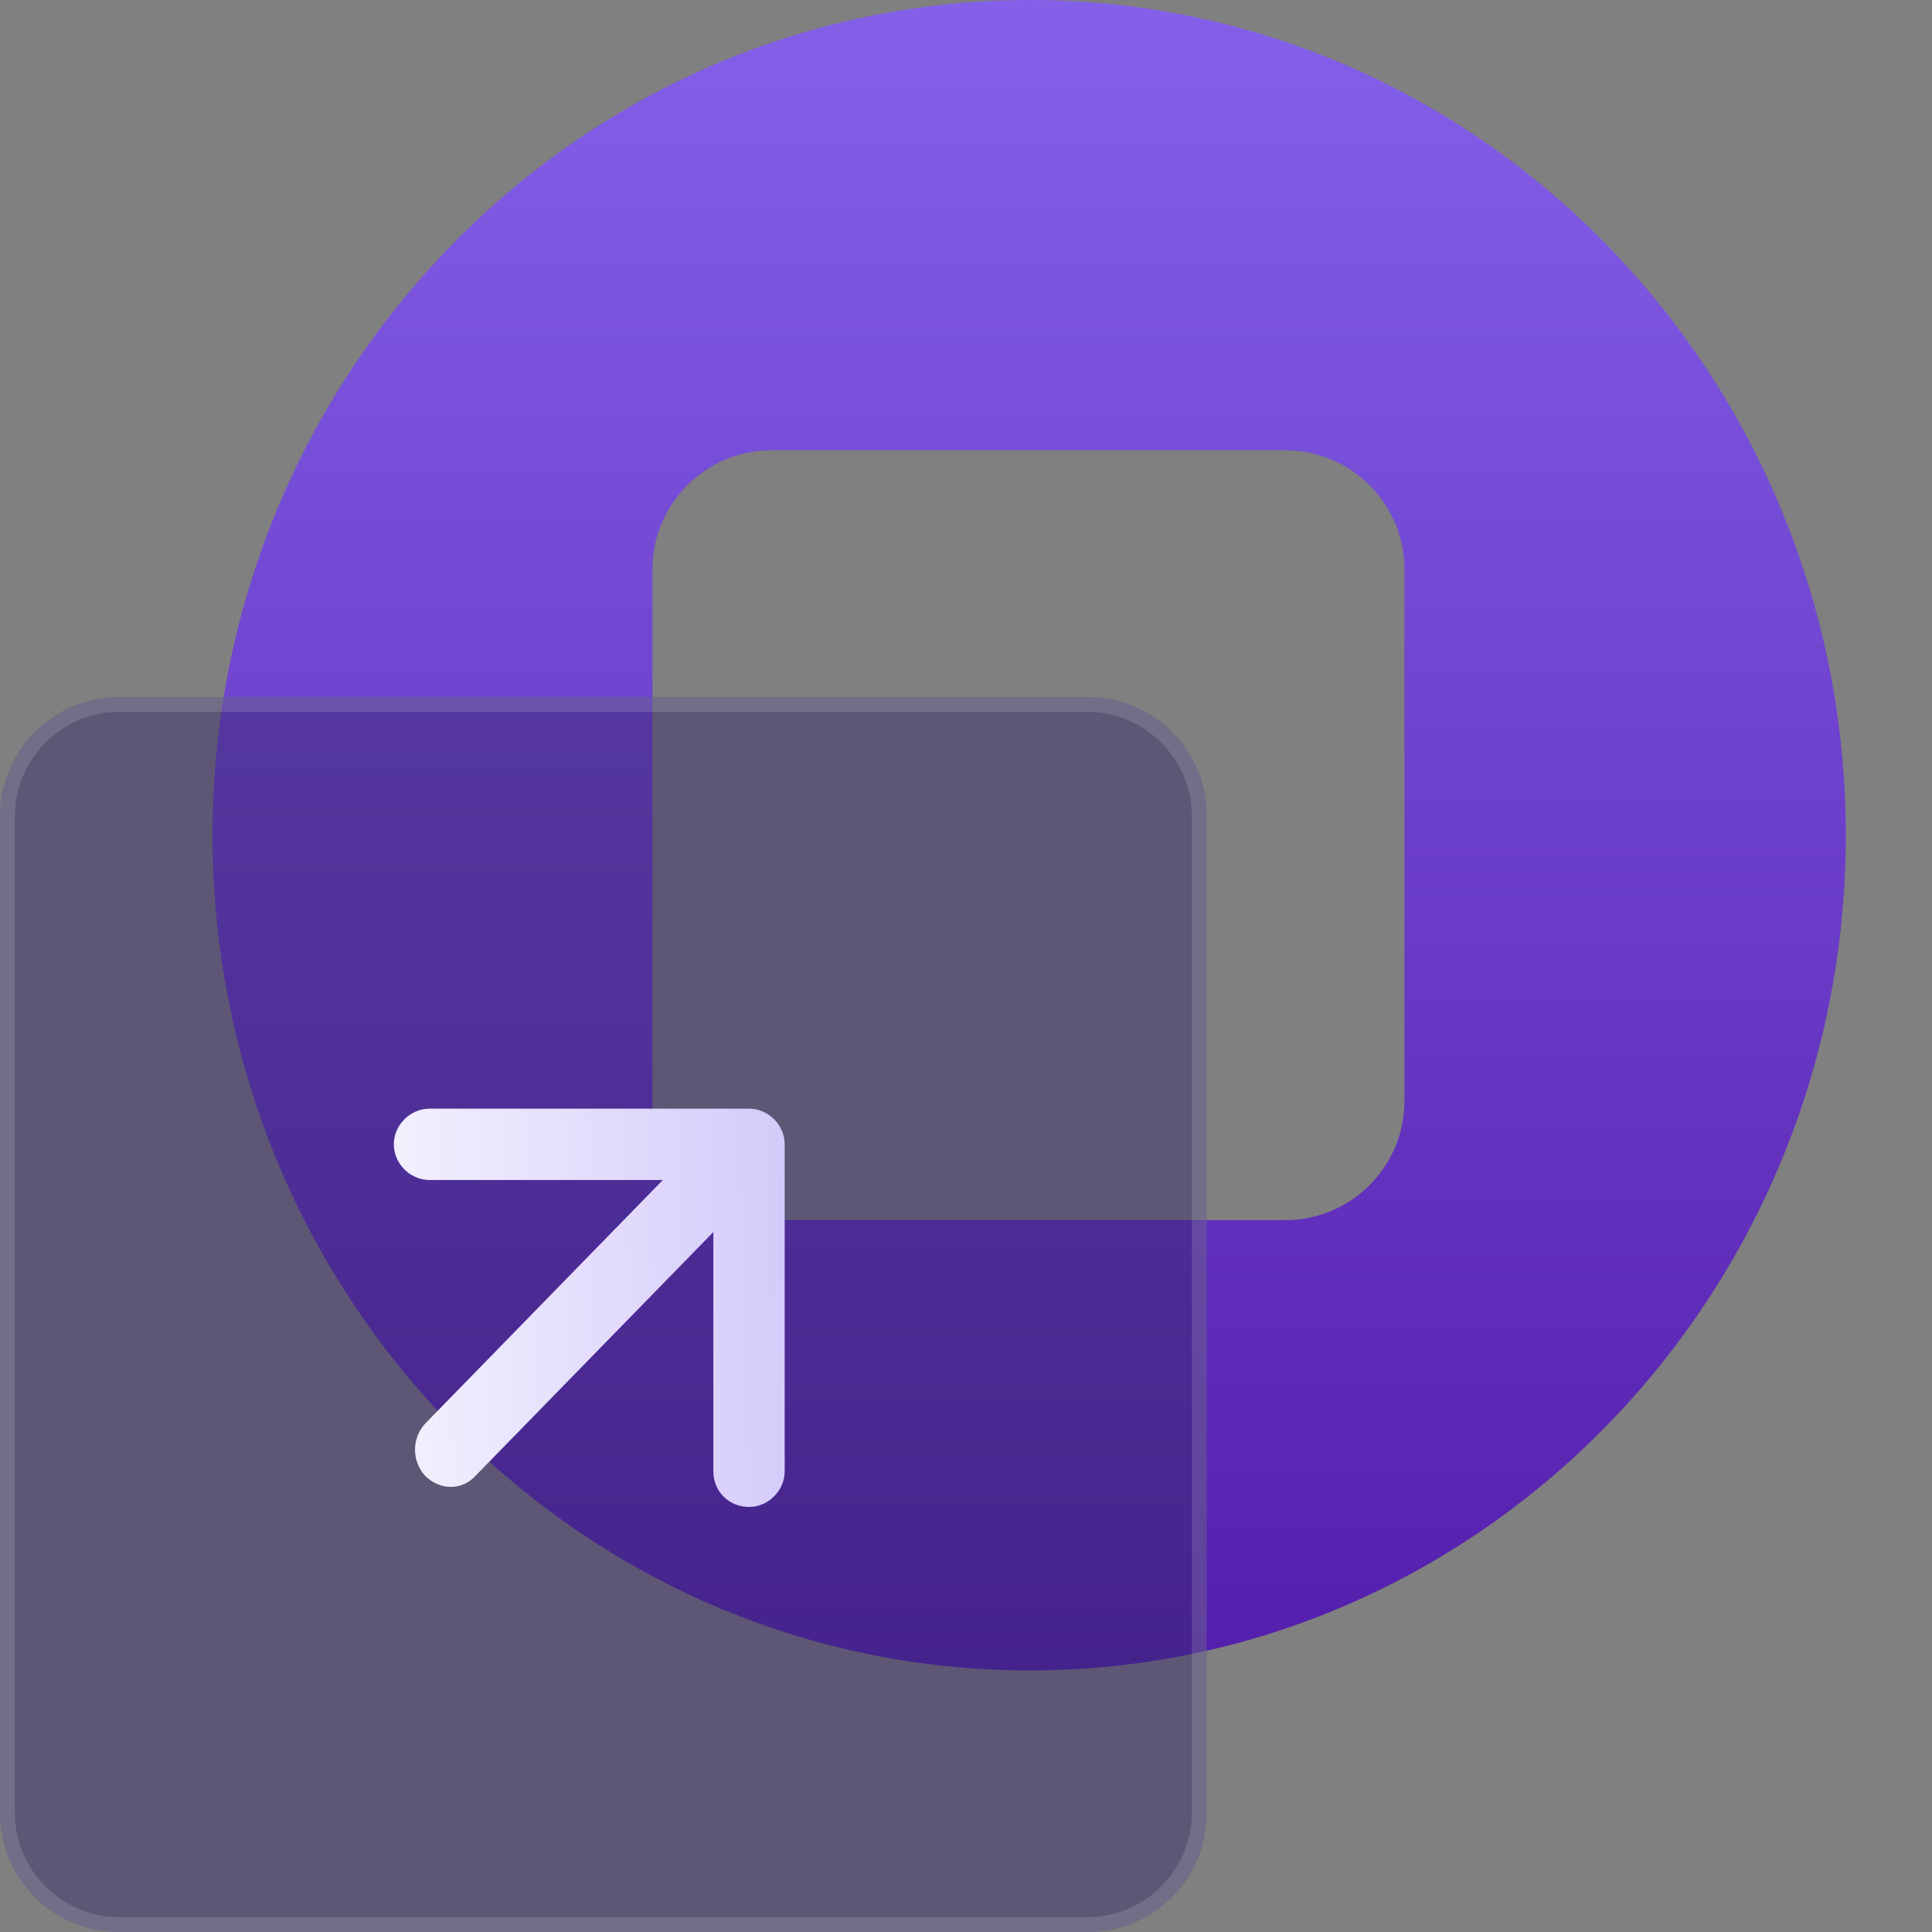 <?xml version="1.0" encoding="utf-8"?>
<!-- Generator: Adobe Illustrator 27.5.0, SVG Export Plug-In . SVG Version: 6.00 Build 0)  -->
<svg version="1.1" id="Layer_1" xmlns="http://www.w3.org/2000/svg" xmlns:xlink="http://www.w3.org/1999/xlink" x="0px" y="0px"
	 viewBox="0 0 130 130" style="enable-background:new 0 0 130 130;" xml:space="preserve">
<rect x="0" y="0" width="130" height="130" fill="#808080" stroke="none"/>
<style type="text/css">
	.st0{fill-rule:evenodd;clip-rule:evenodd;fill:url(#SVGID_1_);}
	.st1{clip-path:url(#SVGID_00000061473551764871387550000012810225774467736744_);}
	.st2{clip-path:url(#SVGID_00000129178235243862925430000012603312496583858344_);}
	.st3{fill:#362969;fill-opacity:0.47;}
	.st4{fill:none;stroke:#FFFFFF;stroke-opacity:0.14;}
	.st5{fill-rule:evenodd;clip-rule:evenodd;fill:url(#SVGID_00000165935155841927356520000001103300540374521232_);}
</style>
<g>
	<g>
		
			<linearGradient id="SVGID_1_" gradientUnits="userSpaceOnUse" x1="69.266" y1="132" x2="69.266" y2="19.594" gradientTransform="matrix(1 0 0 -1 0 132)">
			<stop  offset="0" style="stop-color:#8460E9"/>
			<stop  offset="1" style="stop-color:#541EAC"/>
		</linearGradient>
		<path class="st0" d="M69.3,112.4c30.3,0,54.9-25.2,54.9-56.2S99.6,0,69.3,0C38.9,0,14.3,25.2,14.3,56.2S38.9,112.4,69.3,112.4z
			 M51.9,30.3c-4.4,0-8,3.6-8,8v35.8c0,4.4,3.6,8,8,8h34.6c4.4,0,8-3.6,8-8V38.3c0-4.4-3.6-8-8-8H51.9z"/>
	</g>
	<g>
		<g>
			<defs>
				<path id="SVGID_00000116950452059976008230000013157416538974235794_" d="M8,46.9h65.2c4.4,0,8,3.6,8,8V122c0,4.4-3.6,8-8,8H8
					c-4.4,0-8-3.6-8-8V54.9C0,50.5,3.6,46.9,8,46.9z"/>
			</defs>
			<clipPath id="SVGID_00000180335032133680727950000012043746212494143891_">
				<use xlink:href="#SVGID_00000116950452059976008230000013157416538974235794_"  style="overflow:visible;"/>
			</clipPath>
			<g style="clip-path:url(#SVGID_00000180335032133680727950000012043746212494143891_);">
				<g>
					<defs>
						<polygon id="SVGID_00000040533236256572191770000014583834634721825447_" points="-6.7,40.2 -5.7,40.2 -6.7,41.2 						"/>
					</defs>
					<defs>
						<polygon id="SVGID_00000057129544549479061330000001731983498694314667_" points="-8.7,38.2 -9.7,38.2 -8.7,37.2 						"/>
					</defs>
					<clipPath id="SVGID_00000040564272037739576290000011777629338908909704_">
						<use xlink:href="#SVGID_00000040533236256572191770000014583834634721825447_"  style="overflow:visible;"/>
					</clipPath>
					
						<clipPath id="SVGID_00000056428861215914024810000010373114242581407134_" style="clip-path:url(#SVGID_00000040564272037739576290000011777629338908909704_);">
						<use xlink:href="#SVGID_00000057129544549479061330000001731983498694314667_"  style="overflow:visible;"/>
					</clipPath>
				</g>
			</g>
		</g>
	</g>
	<g>
		<path class="st3" d="M8,46.9h65.2c4.4,0,8,3.6,8,8V122c0,4.4-3.6,8-8,8H8c-4.4,0-8-3.6-8-8V54.9C0,50.5,3.6,46.9,8,46.9z"/>
		<path class="st4" d="M8,47.4h65.2c4.1,0,7.5,3.4,7.5,7.5V122c0,4.1-3.4,7.5-7.5,7.5H8c-4.1,0-7.5-3.4-7.5-7.5V54.9
			C0.5,50.8,3.9,47.4,8,47.4z"/>
	</g>
	
		<linearGradient id="SVGID_00000087379780907122023130000016704062759954416022_" gradientUnits="userSpaceOnUse" x1="16.278" y1="43.285" x2="67.599" y2="44.842" gradientTransform="matrix(1 0 0 -1 0 132)">
		<stop  offset="0" style="stop-color:#FFFFFF"/>
		<stop  offset="1" style="stop-color:#C3B6F8"/>
	</linearGradient>
	<path style="fill-rule:evenodd;clip-rule:evenodd;fill:url(#SVGID_00000087379780907122023130000016704062759954416022_);" d="
		M28.9,74.6h21.5c1.3,0,2.4,1.1,2.4,2.4v22c0,1.3-1.1,2.4-2.4,2.4S48,100.4,48,99V82.9l-16,16.4c-0.9,1-2.4,1-3.4,0
		c-0.9-1-0.9-2.5,0-3.5l16-16.4H28.9c-1.3,0-2.4-1.1-2.4-2.4S27.6,74.6,28.9,74.6z"/>
</g>
</svg>
